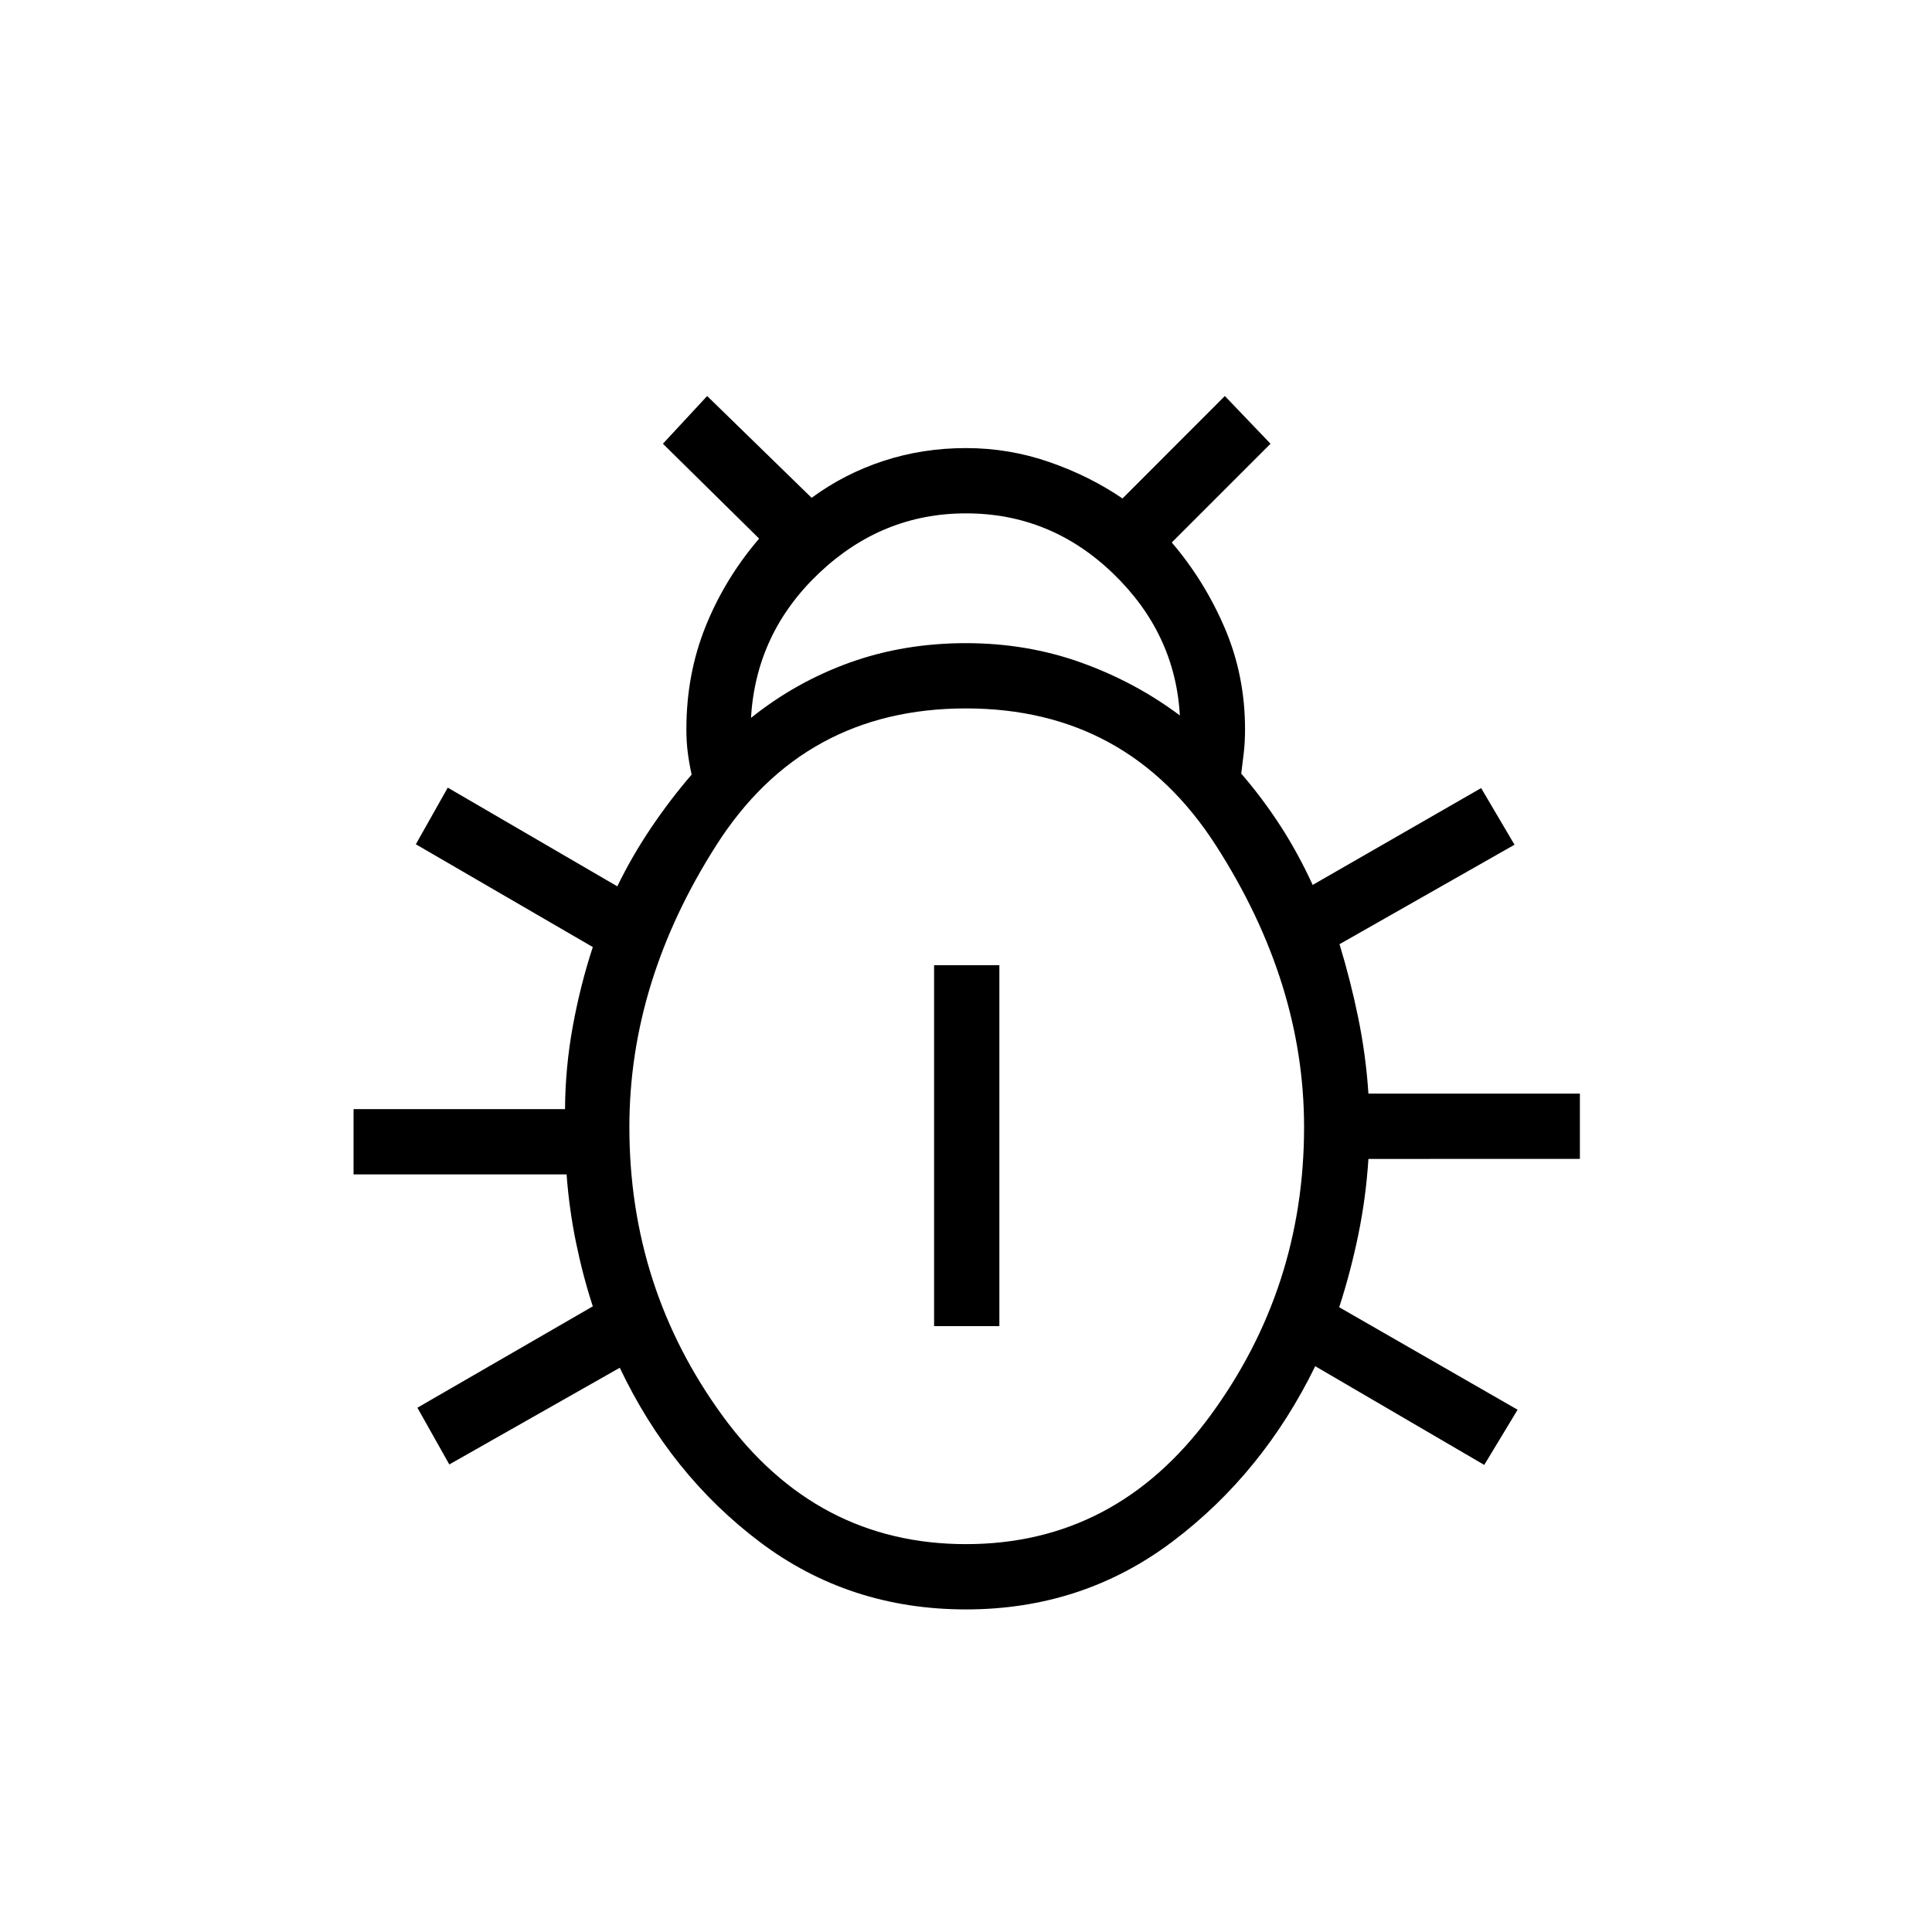 <svg xmlns="http://www.w3.org/2000/svg" height="40" viewBox="0 -960 960 960" width="40"><path d="M480-160.29q-57.95 0-102.35-33.43-44.39-33.42-69.69-86.65l-84.7 48.05-15.86-28.19 87.16-50.37q-4.96-15.21-8.36-31.79-3.39-16.59-4.67-33.78H175.68v-32.43h105.08q.12-20.62 3.84-41.05 3.72-20.43 9.96-39.48l-87.93-51.08 15.86-28.14 84.25 49.05q7.17-14.8 16.71-28.98 9.55-14.17 20.22-26.53-1.23-5.58-1.92-10.94-.69-5.37-.69-11.66 0-27.35 9.59-51.13t26.56-43.55l-47.81-47.14 21.98-23.71 51.91 50.58q16.29-11.98 35.73-18.34 19.44-6.37 40.98-6.37 21.32 0 41.29 6.9 19.98 6.9 36.47 18.14l50.86-50.91 22.7 23.71-49.08 49.07q16.3 19.05 26.36 42.57 10.05 23.51 10.05 50.18 0 6.29-.58 11.39-.58 5.09-1.3 10.71 10.67 12.36 19.49 26.01 8.83 13.64 16 29.3l83.71-48.12 16.58 28.14-86.95 49.43q5.55 18.23 9.34 36.79 3.79 18.57 5.02 37.46h105.08v32.44H679.96q-1.23 19.28-5.04 37.74-3.8 18.45-9.48 35.96l88.65 50.93-16.58 27.42-83.98-49.05q-26.02 53.23-70.8 87.04-44.78 33.81-102.73 33.81ZM373.17-603.28q22.36-17.91 49.19-27.53 26.83-9.61 57.64-9.61 30.26 0 57.14 9.63 26.89 9.64 49.12 26.29-2.29-40.82-33.26-70.62-30.97-29.79-73-29.79-41.68 0-73.03 29.71-31.34 29.71-33.8 71.92ZM480-192.73q74.41 0 121.2-63.59 46.79-63.59 46.79-143.68 0-71.74-43.79-139.87-43.79-68.12-124.2-68.12-80.63 0-123.95 67.79-43.32 67.79-43.32 140.2 0 80.09 46.43 143.68T480-192.73Zm-15.86-108.33v-179.36h32.44v179.36h-32.44Z"/></svg>